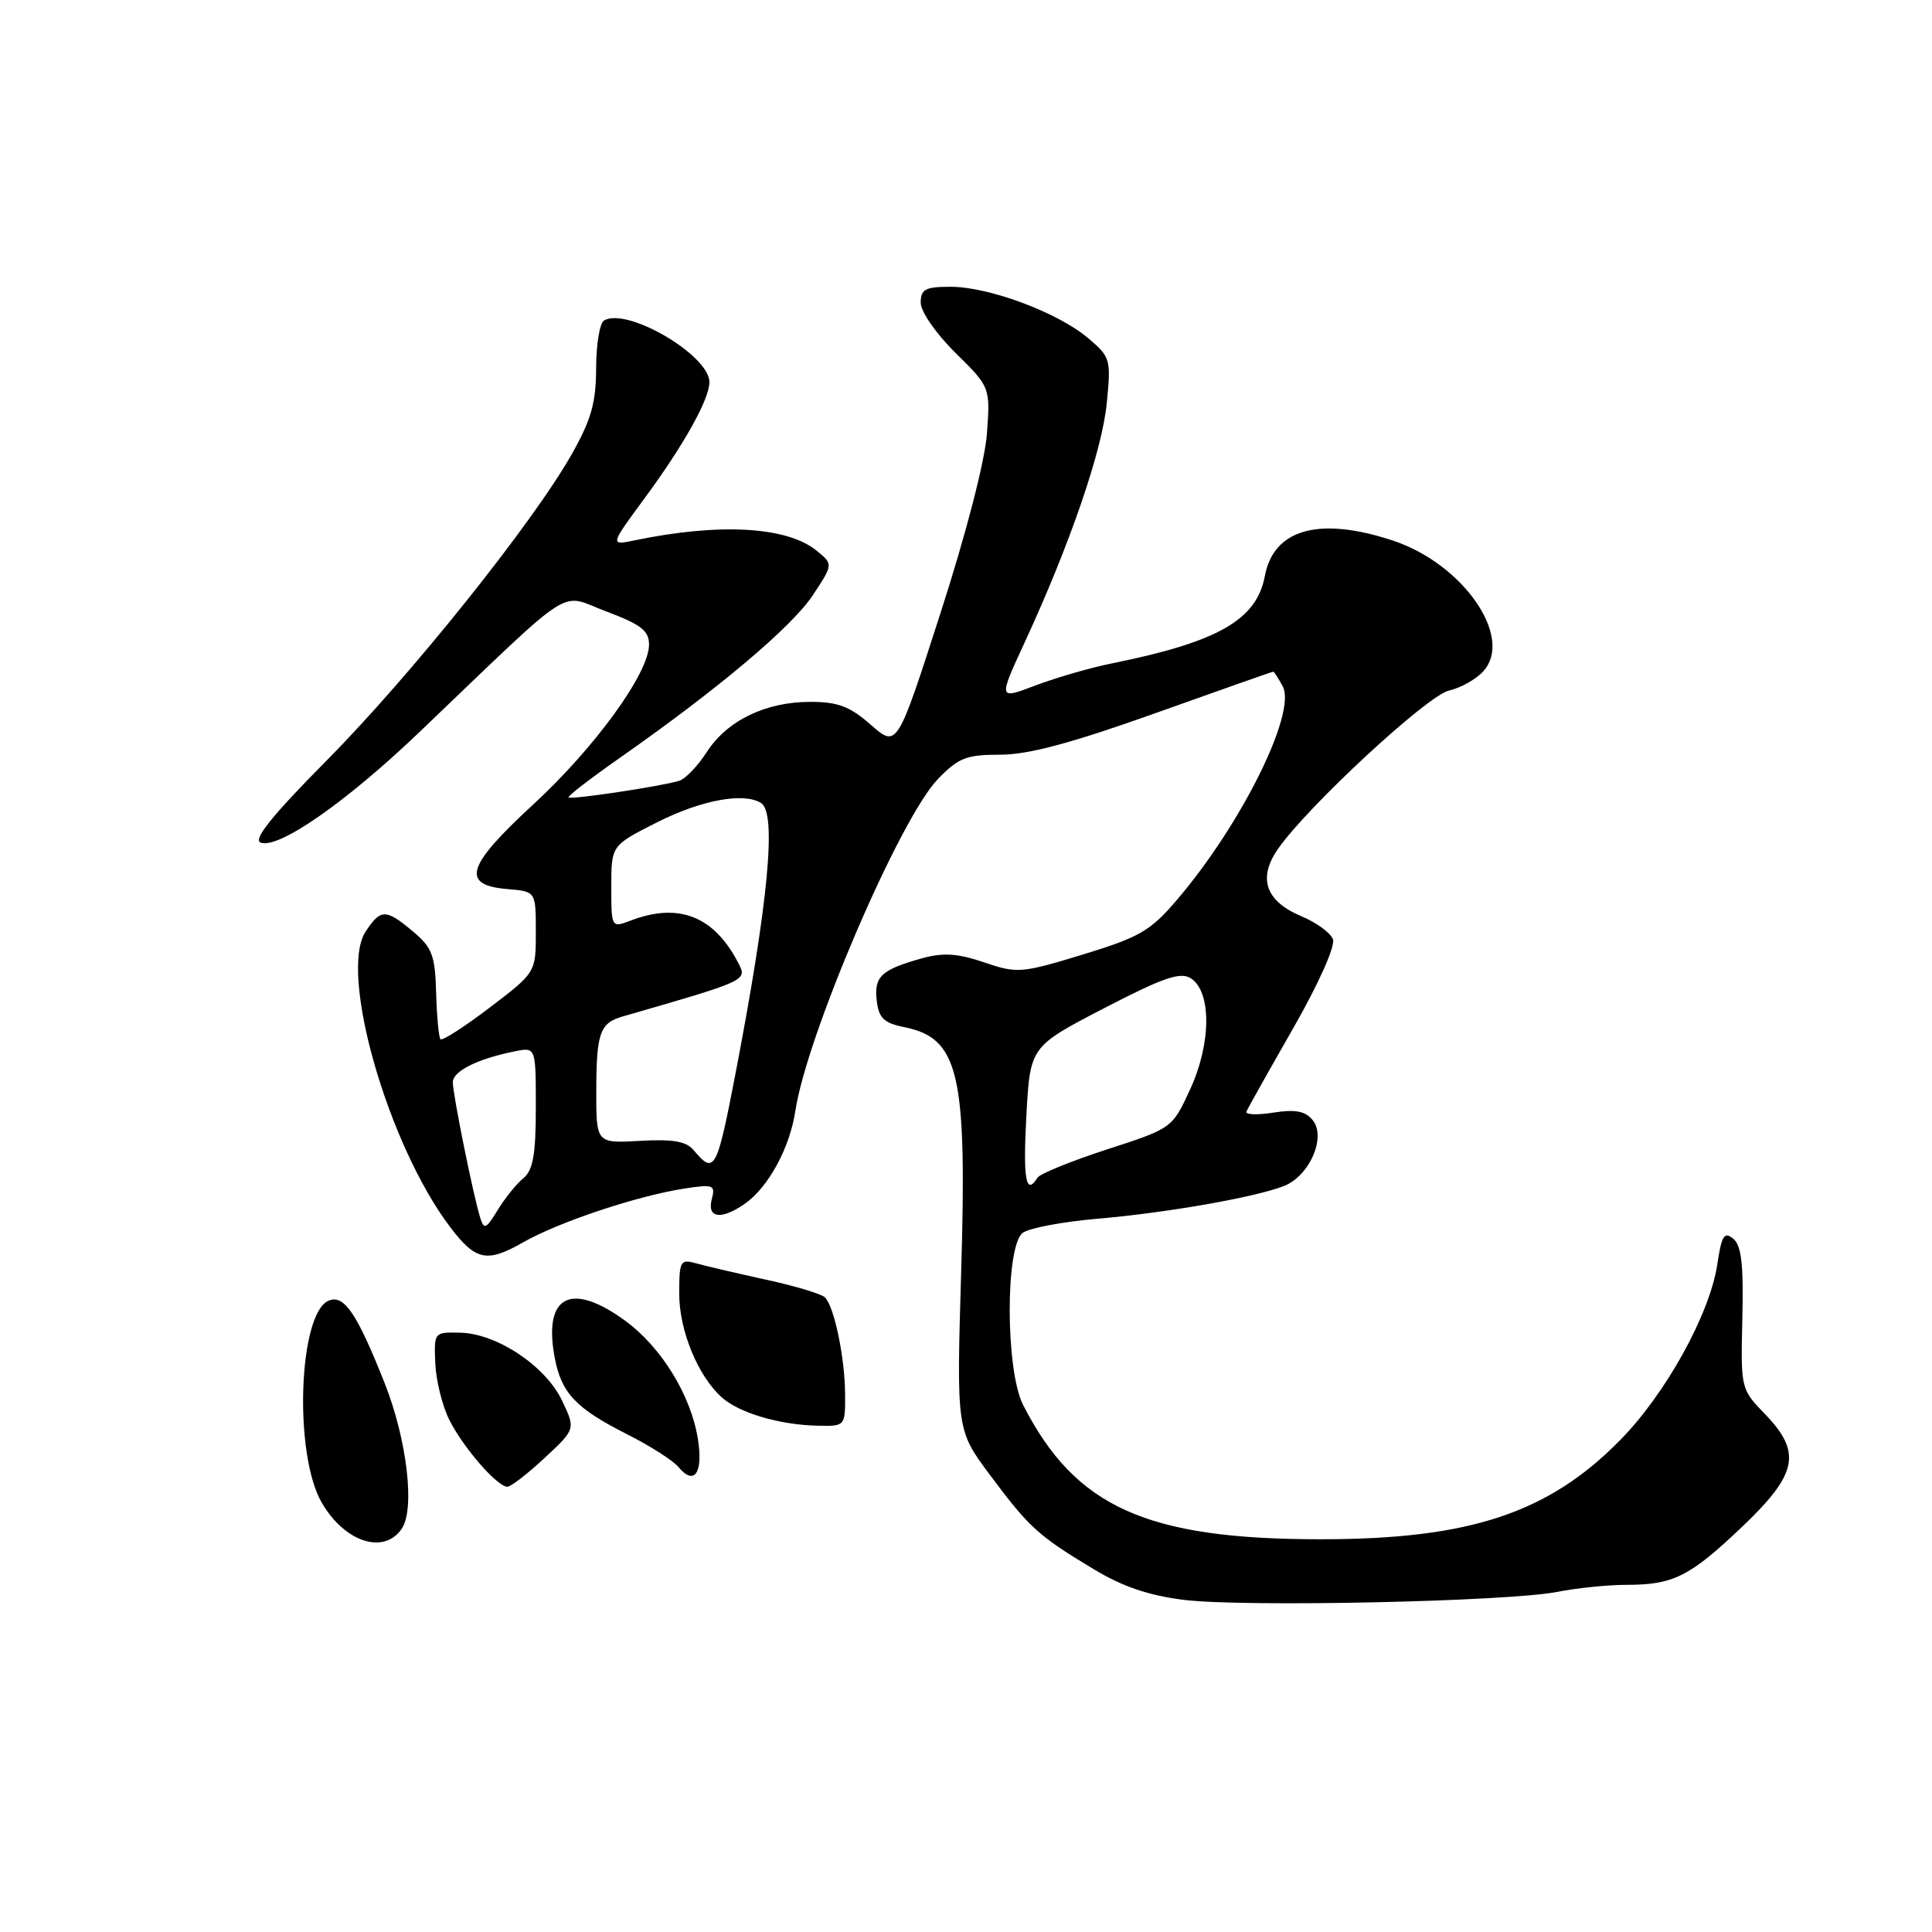 <?xml version="1.0" encoding="UTF-8" standalone="no"?>
<!DOCTYPE svg PUBLIC "-//W3C//DTD SVG 1.1//EN" "http://www.w3.org/Graphics/SVG/1.1/DTD/svg11.dtd" >
<svg xmlns="http://www.w3.org/2000/svg" xmlns:xlink="http://www.w3.org/1999/xlink" version="1.1" viewBox="0 0 256 256">
 <g >
 <path fill="currentColor"
d=" M 206.30 210.94 C 208.94 210.42 213.07 210.00 215.48 210.00 C 221.73 210.00 223.89 208.92 230.84 202.31 C 238.22 195.28 238.79 192.44 233.82 187.32 C 230.67 184.07 230.65 183.97 230.87 174.68 C 231.04 167.57 230.75 165.04 229.67 164.14 C 228.47 163.15 228.12 163.71 227.55 167.54 C 226.56 174.11 220.75 184.64 214.70 190.80 C 205.18 200.50 194.75 203.96 175.00 203.96 C 151.90 203.96 142.49 199.71 135.57 186.17 C 133.22 181.58 133.19 165.06 135.53 163.35 C 136.40 162.72 140.80 161.89 145.31 161.50 C 154.48 160.72 166.17 158.68 170.09 157.17 C 173.52 155.85 175.79 150.65 173.92 148.40 C 172.93 147.21 171.61 146.97 168.71 147.43 C 166.57 147.77 164.97 147.70 165.16 147.27 C 165.35 146.84 168.14 141.87 171.36 136.24 C 174.76 130.29 176.96 125.35 176.62 124.45 C 176.29 123.60 174.43 122.24 172.47 121.42 C 167.70 119.43 166.63 116.39 169.33 112.50 C 173.23 106.88 189.16 92.12 192.01 91.50 C 193.54 91.16 195.59 90.01 196.55 88.94 C 200.62 84.45 193.88 74.71 184.57 71.63 C 174.83 68.41 168.77 70.08 167.60 76.32 C 166.51 82.14 161.41 85.06 147.34 87.90 C 144.50 88.47 139.95 89.79 137.22 90.82 C 132.27 92.71 132.27 92.71 135.77 85.13 C 141.78 72.12 146.03 59.74 146.65 53.45 C 147.23 47.58 147.15 47.31 144.14 44.77 C 140.13 41.39 131.02 38.00 125.96 38.00 C 122.60 38.00 122.00 38.32 122.00 40.11 C 122.00 41.29 124.02 44.21 126.61 46.76 C 131.21 51.30 131.21 51.30 130.78 57.40 C 130.52 61.04 128.03 70.68 124.60 81.30 C 118.87 99.09 118.87 99.09 115.40 96.05 C 112.62 93.60 111.03 93.00 107.37 93.00 C 101.45 93.00 96.35 95.47 93.65 99.65 C 92.47 101.49 90.83 103.20 90.00 103.46 C 87.69 104.18 75.65 105.99 75.33 105.66 C 75.17 105.51 78.30 103.10 82.27 100.32 C 95.18 91.28 104.94 83.05 107.71 78.86 C 110.42 74.76 110.42 74.76 108.17 72.94 C 104.26 69.77 95.33 69.27 84.14 71.59 C 80.79 72.29 80.79 72.29 85.50 65.90 C 90.64 58.91 94.00 52.89 94.00 50.64 C 94.00 47.05 83.02 40.63 80.02 42.48 C 79.46 42.83 78.99 45.68 78.99 48.81 C 78.98 53.37 78.33 55.64 75.74 60.22 C 70.59 69.31 54.41 89.54 43.28 100.77 C 36.06 108.06 33.49 111.25 34.53 111.65 C 36.87 112.55 45.78 106.36 55.50 97.08 C 76.68 76.84 73.92 78.63 80.33 81.02 C 84.94 82.75 86.00 83.57 86.00 85.42 C 86.00 89.19 78.84 99.06 70.59 106.66 C 61.77 114.79 61.02 117.29 67.26 117.81 C 71.00 118.12 71.00 118.12 71.00 123.49 C 71.00 128.86 71.00 128.86 64.90 133.50 C 61.55 136.05 58.61 137.94 58.37 137.71 C 58.14 137.47 57.88 134.71 57.79 131.58 C 57.66 126.61 57.27 125.56 54.74 123.44 C 51.13 120.40 50.44 120.40 48.44 123.45 C 44.86 128.92 51.42 151.80 59.70 162.66 C 63.04 167.05 64.53 167.35 69.33 164.61 C 74.04 161.92 84.42 158.46 90.68 157.49 C 94.55 156.90 94.81 157.00 94.31 158.92 C 93.66 161.43 95.58 161.68 98.70 159.50 C 101.82 157.31 104.65 152.11 105.39 147.19 C 106.91 137.15 119.21 108.50 124.26 103.25 C 127.00 100.41 128.04 100.00 132.54 100.00 C 136.26 100.00 142.00 98.46 153.09 94.50 C 161.56 91.48 168.58 89.00 168.71 89.00 C 168.83 89.00 169.40 89.88 169.97 90.95 C 171.83 94.42 164.52 109.19 155.99 119.19 C 152.45 123.35 151.02 124.18 143.48 126.48 C 135.34 128.96 134.78 129.01 130.41 127.52 C 126.90 126.33 124.98 126.20 122.17 126.98 C 116.78 128.48 115.80 129.39 116.17 132.57 C 116.44 134.90 117.11 135.55 119.81 136.10 C 127.07 137.57 128.15 142.19 127.36 168.50 C 126.74 189.50 126.74 189.50 131.22 195.50 C 136.39 202.43 137.58 203.51 144.93 207.93 C 148.77 210.25 152.27 211.43 156.93 212.00 C 164.95 212.97 199.68 212.22 206.30 210.94 Z  M 53.23 202.57 C 55.02 199.96 53.93 190.72 50.94 183.20 C 47.30 174.04 45.62 171.55 43.60 172.32 C 39.55 173.88 38.88 192.69 42.65 199.14 C 45.69 204.35 50.87 206.03 53.23 202.57 Z  M 72.17 193.18 C 76.27 189.36 76.27 189.36 74.48 185.60 C 72.31 181.02 65.88 176.72 61.02 176.59 C 57.51 176.50 57.50 176.52 57.68 180.67 C 57.78 182.96 58.62 186.33 59.55 188.17 C 61.40 191.84 65.89 197.00 67.23 197.00 C 67.69 197.00 69.92 195.28 72.17 193.18 Z  M 92.47 190.65 C 91.54 184.84 87.59 178.44 82.78 174.96 C 75.63 169.77 71.98 171.69 73.49 179.84 C 74.37 184.58 76.26 186.59 83.06 190.03 C 86.12 191.57 89.21 193.54 89.92 194.41 C 92.01 196.92 93.20 195.17 92.47 190.65 Z  M 111.98 184.75 C 111.95 179.88 110.55 173.15 109.31 171.91 C 108.85 171.45 105.33 170.39 101.49 169.56 C 97.64 168.72 93.49 167.75 92.25 167.40 C 90.15 166.81 90.00 167.07 90.00 171.42 C 90.00 176.30 92.47 182.32 95.64 185.16 C 97.92 187.21 103.25 188.79 108.25 188.91 C 112.00 189.00 112.00 189.00 111.98 184.75 Z  M 63.63 161.35 C 62.70 158.37 60.00 145.00 60.00 143.41 C 60.00 141.93 63.26 140.30 68.25 139.30 C 71.00 138.75 71.00 138.75 71.00 146.75 C 71.00 153.00 70.63 155.06 69.34 156.13 C 68.42 156.88 66.89 158.78 65.94 160.35 C 64.41 162.86 64.13 162.98 63.63 161.35 Z  M 136.00 147.84 C 136.50 138.68 136.50 138.68 146.27 133.61 C 154.09 129.55 156.39 128.75 157.77 129.62 C 160.54 131.36 160.52 138.19 157.73 144.28 C 155.33 149.50 155.33 149.50 146.69 152.30 C 141.94 153.85 137.79 155.53 137.47 156.05 C 135.94 158.52 135.54 156.26 136.00 147.84 Z  M 91.93 152.42 C 90.95 151.23 89.19 150.92 84.81 151.17 C 79.00 151.50 79.00 151.50 79.01 144.50 C 79.03 136.86 79.49 135.56 82.50 134.69 C 98.99 129.94 99.03 129.92 97.86 127.66 C 94.64 121.40 89.96 119.54 83.57 121.98 C 81.01 122.95 81.00 122.94 81.00 117.49 C 81.00 112.03 81.00 112.03 87.03 108.98 C 92.92 106.01 98.52 104.96 100.84 106.40 C 102.95 107.70 101.82 119.60 97.41 142.50 C 94.99 155.08 94.65 155.69 91.93 152.42 Z "/>
</g>
</svg>